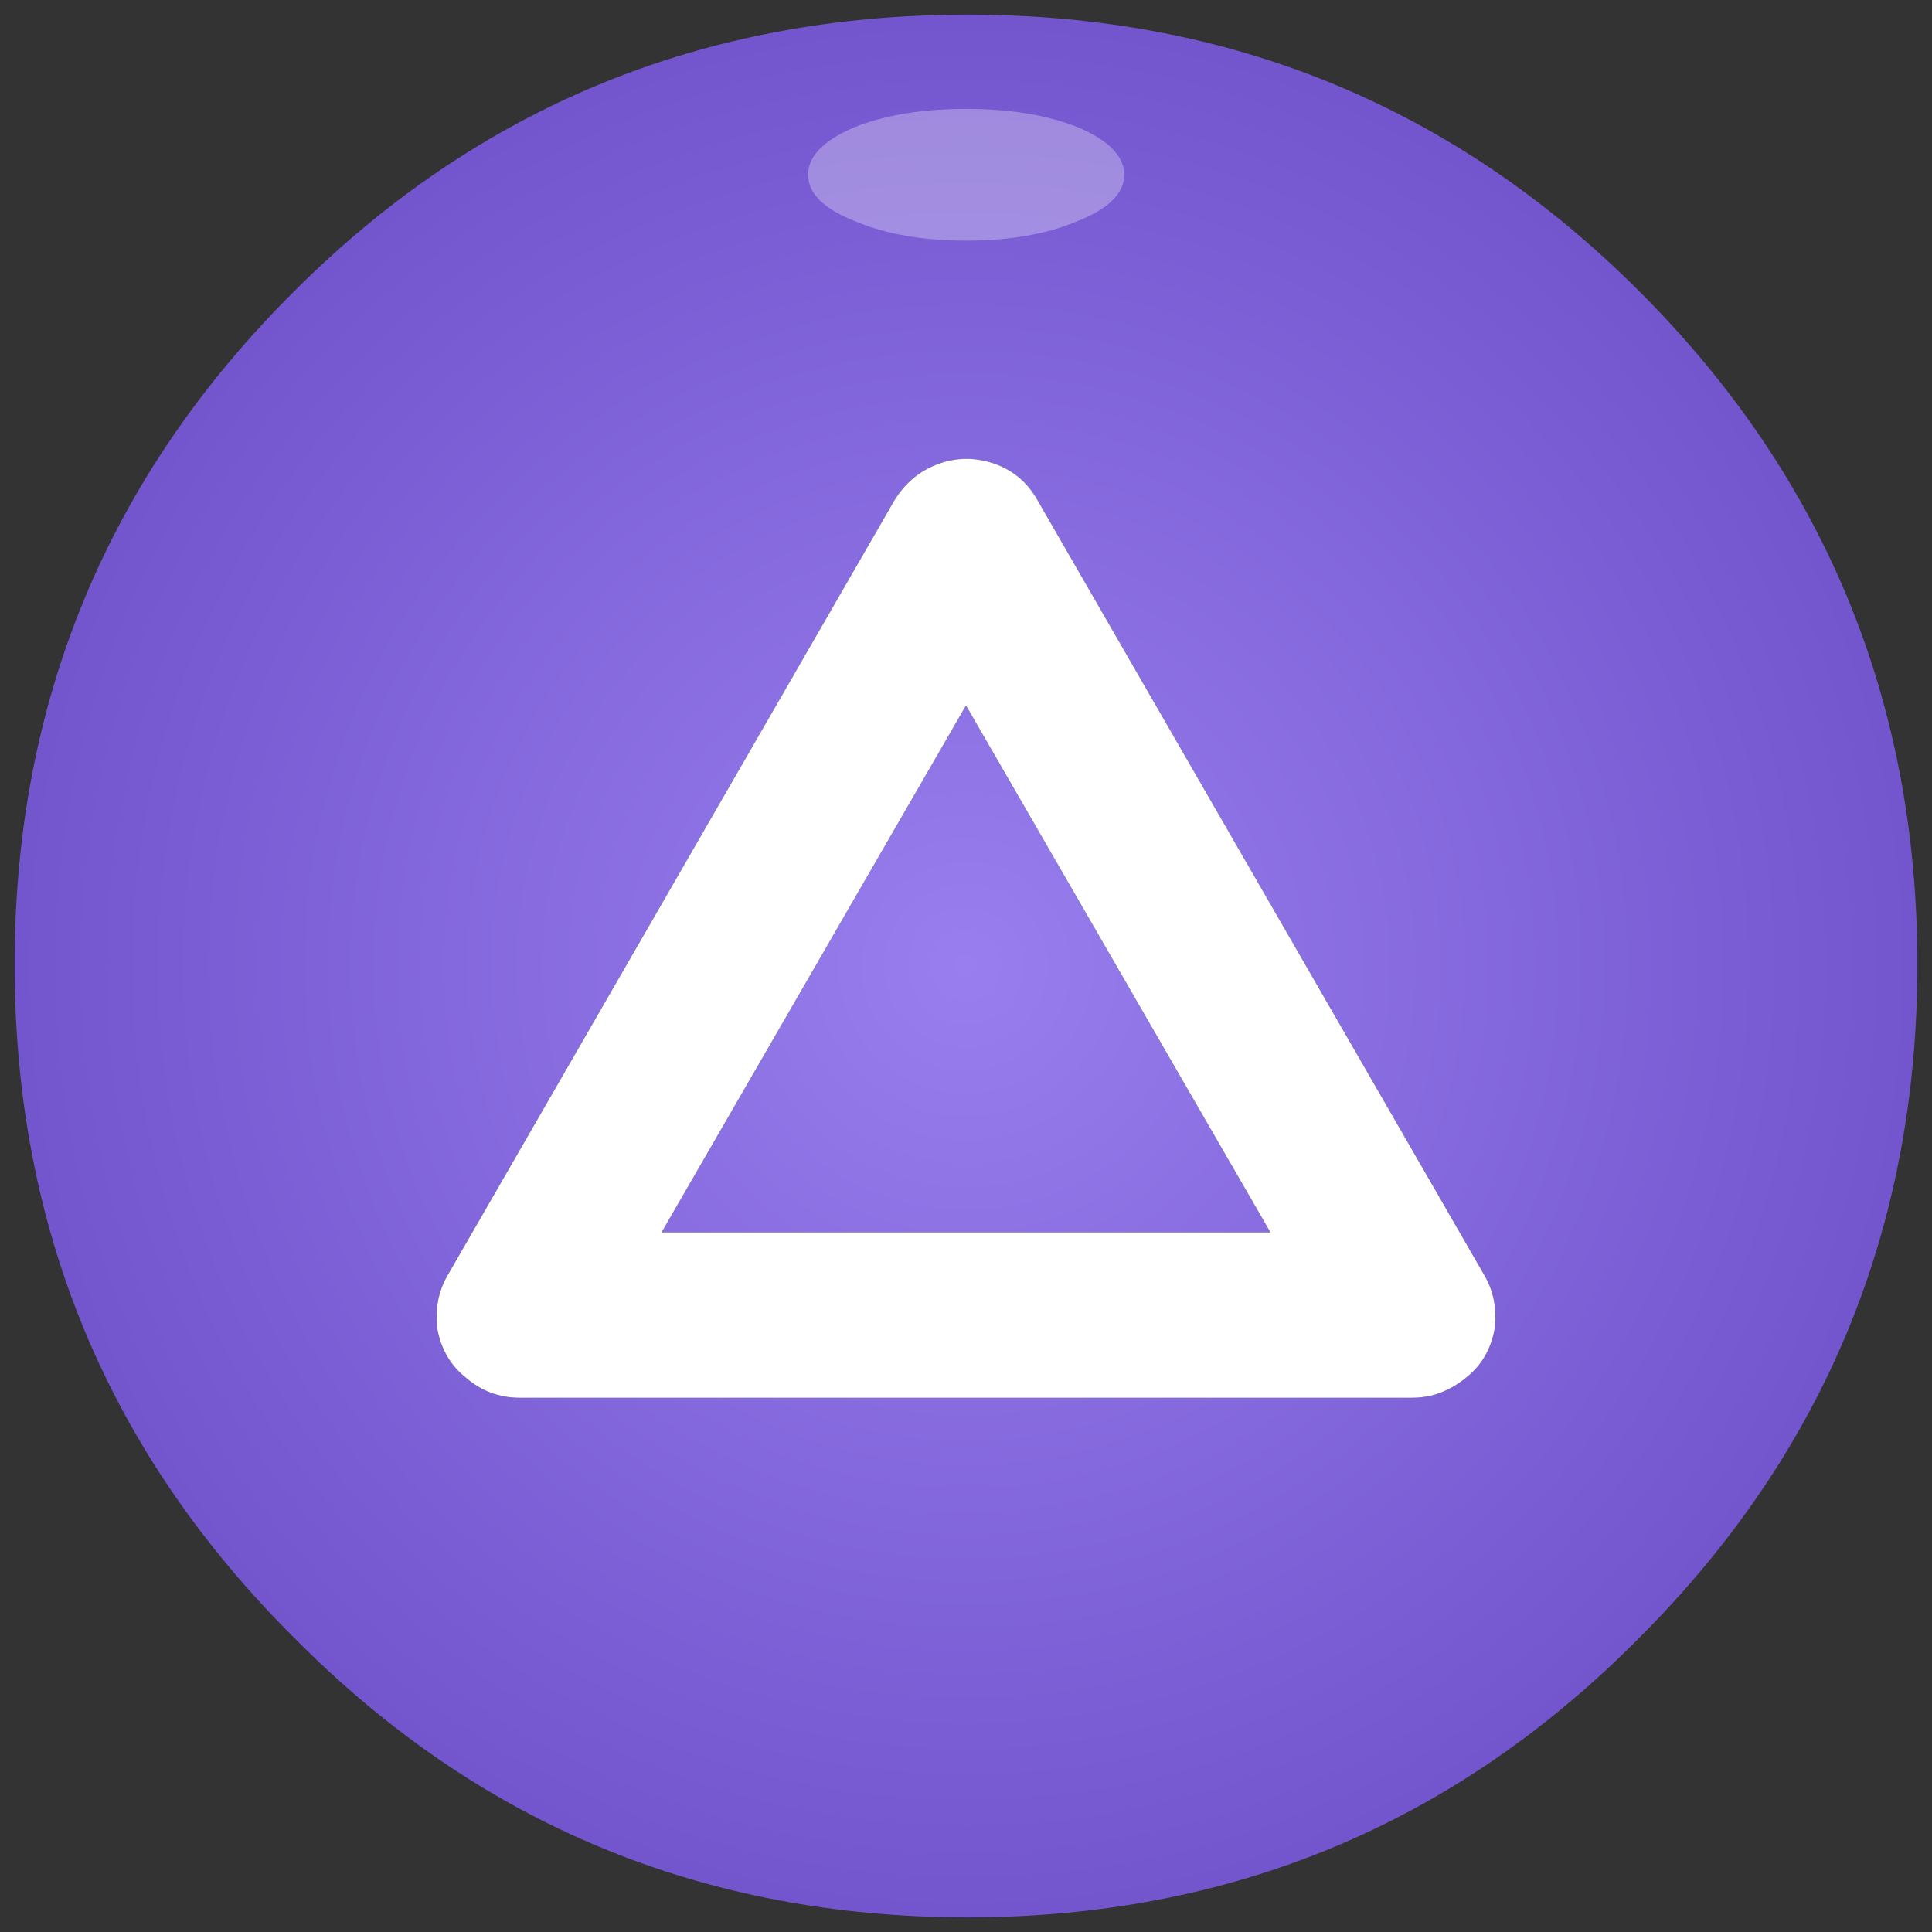 
<svg xmlns="http://www.w3.org/2000/svg" version="1.1" xmlns:xlink="http://www.w3.org/1999/xlink" preserveAspectRatio="none" x="0px" y="0px" width="66px" height="66px" viewBox="0 0 66 66">
<rect x="0" y="0" width="66" height="66" fill="#333333" stroke="none"/>
<defs>
<radialGradient id="Gradient_1" gradientUnits="userSpaceOnUse" cx="0" cy="0" r="33.312" fx="0" fy="0" gradientTransform="matrix( 1, 0, 0, 1, 33,33) " spreadMethod="pad">
<stop  offset="0%" stop-color="#987EEE"/>

<stop  offset="100%" stop-color="#7254CD"/>
</radialGradient>

<g id="Layer0_0_FILL">
<path fill="url(#Gradient_1)" stroke="none" d="
M 65.5 32.95
Q 65.5 19.45 56 9.95 46.55 0.5 33.05 0.5 19.5 0.5 10.05 9.95 0.5 19.45 0.5 32.95 0.5 46.45 10.05 55.95 19.5 65.5 33.05 65.5 46.55 65.5 56 55.95 65.5 46.45 65.5 32.95
M 50.7 43.55
Q 51.2 44.4 51.05 45.45 50.85 46.45 50.1 47.05 49.25 47.75 48.25 47.75
L 17.75 47.75
Q 16.7 47.75 15.9 47.05 15.15 46.45 14.95 45.45 14.8 44.4 15.3 43.55
L 30.55 17.1
Q 31.1 16.2 32.05 15.85 33 15.5 34 15.85 34.95 16.2 35.45 17.1
L 50.7 43.55
M 33 24.1
L 22.6 42.1 43.4 42.1 33 24.1 Z"/>

<path fill="#FFFFFF" stroke="none" d="
M 51.05 45.45
Q 51.2 44.4 50.7 43.55
L 35.45 17.1
Q 34.95 16.2 34 15.85 33 15.5 32.05 15.85 31.1 16.2 30.55 17.1
L 15.3 43.55
Q 14.8 44.4 14.95 45.45 15.15 46.45 15.9 47.05 16.7 47.75 17.75 47.75
L 48.25 47.75
Q 49.25 47.75 50.1 47.05 50.85 46.45 51.05 45.45
M 22.6 42.1
L 33 24.1 43.4 42.1 22.6 42.1 Z"/>
</g>

<g id="Layer0_1_FILL">
<path fill="#FFFFFF" fill-opacity="0.298" stroke="none" d="
M 4.7 -18.45
Q 6.45 -19.15 6.45 -20.2 6.45 -21.25 4.7 -22 2.95 -22.7 0.45 -22.7 -2.05 -22.7 -3.8 -22 -5.55 -21.25 -5.55 -20.2 -5.55 -19.15 -3.8 -18.45 -2.05 -17.7 0.45 -17.7 2.95 -17.7 4.7 -18.45 Z"/>
</g>
</defs>

<g transform="matrix( 1, 0, 0, 1, 0,0) ">
<use xlink:href="#Layer0_0_FILL"/>
</g>

<g transform="matrix( 0.9, 0, 0, 0.9, 32.6,24.15) ">
<use xlink:href="#Layer0_1_FILL"/>
</g>
</svg>

